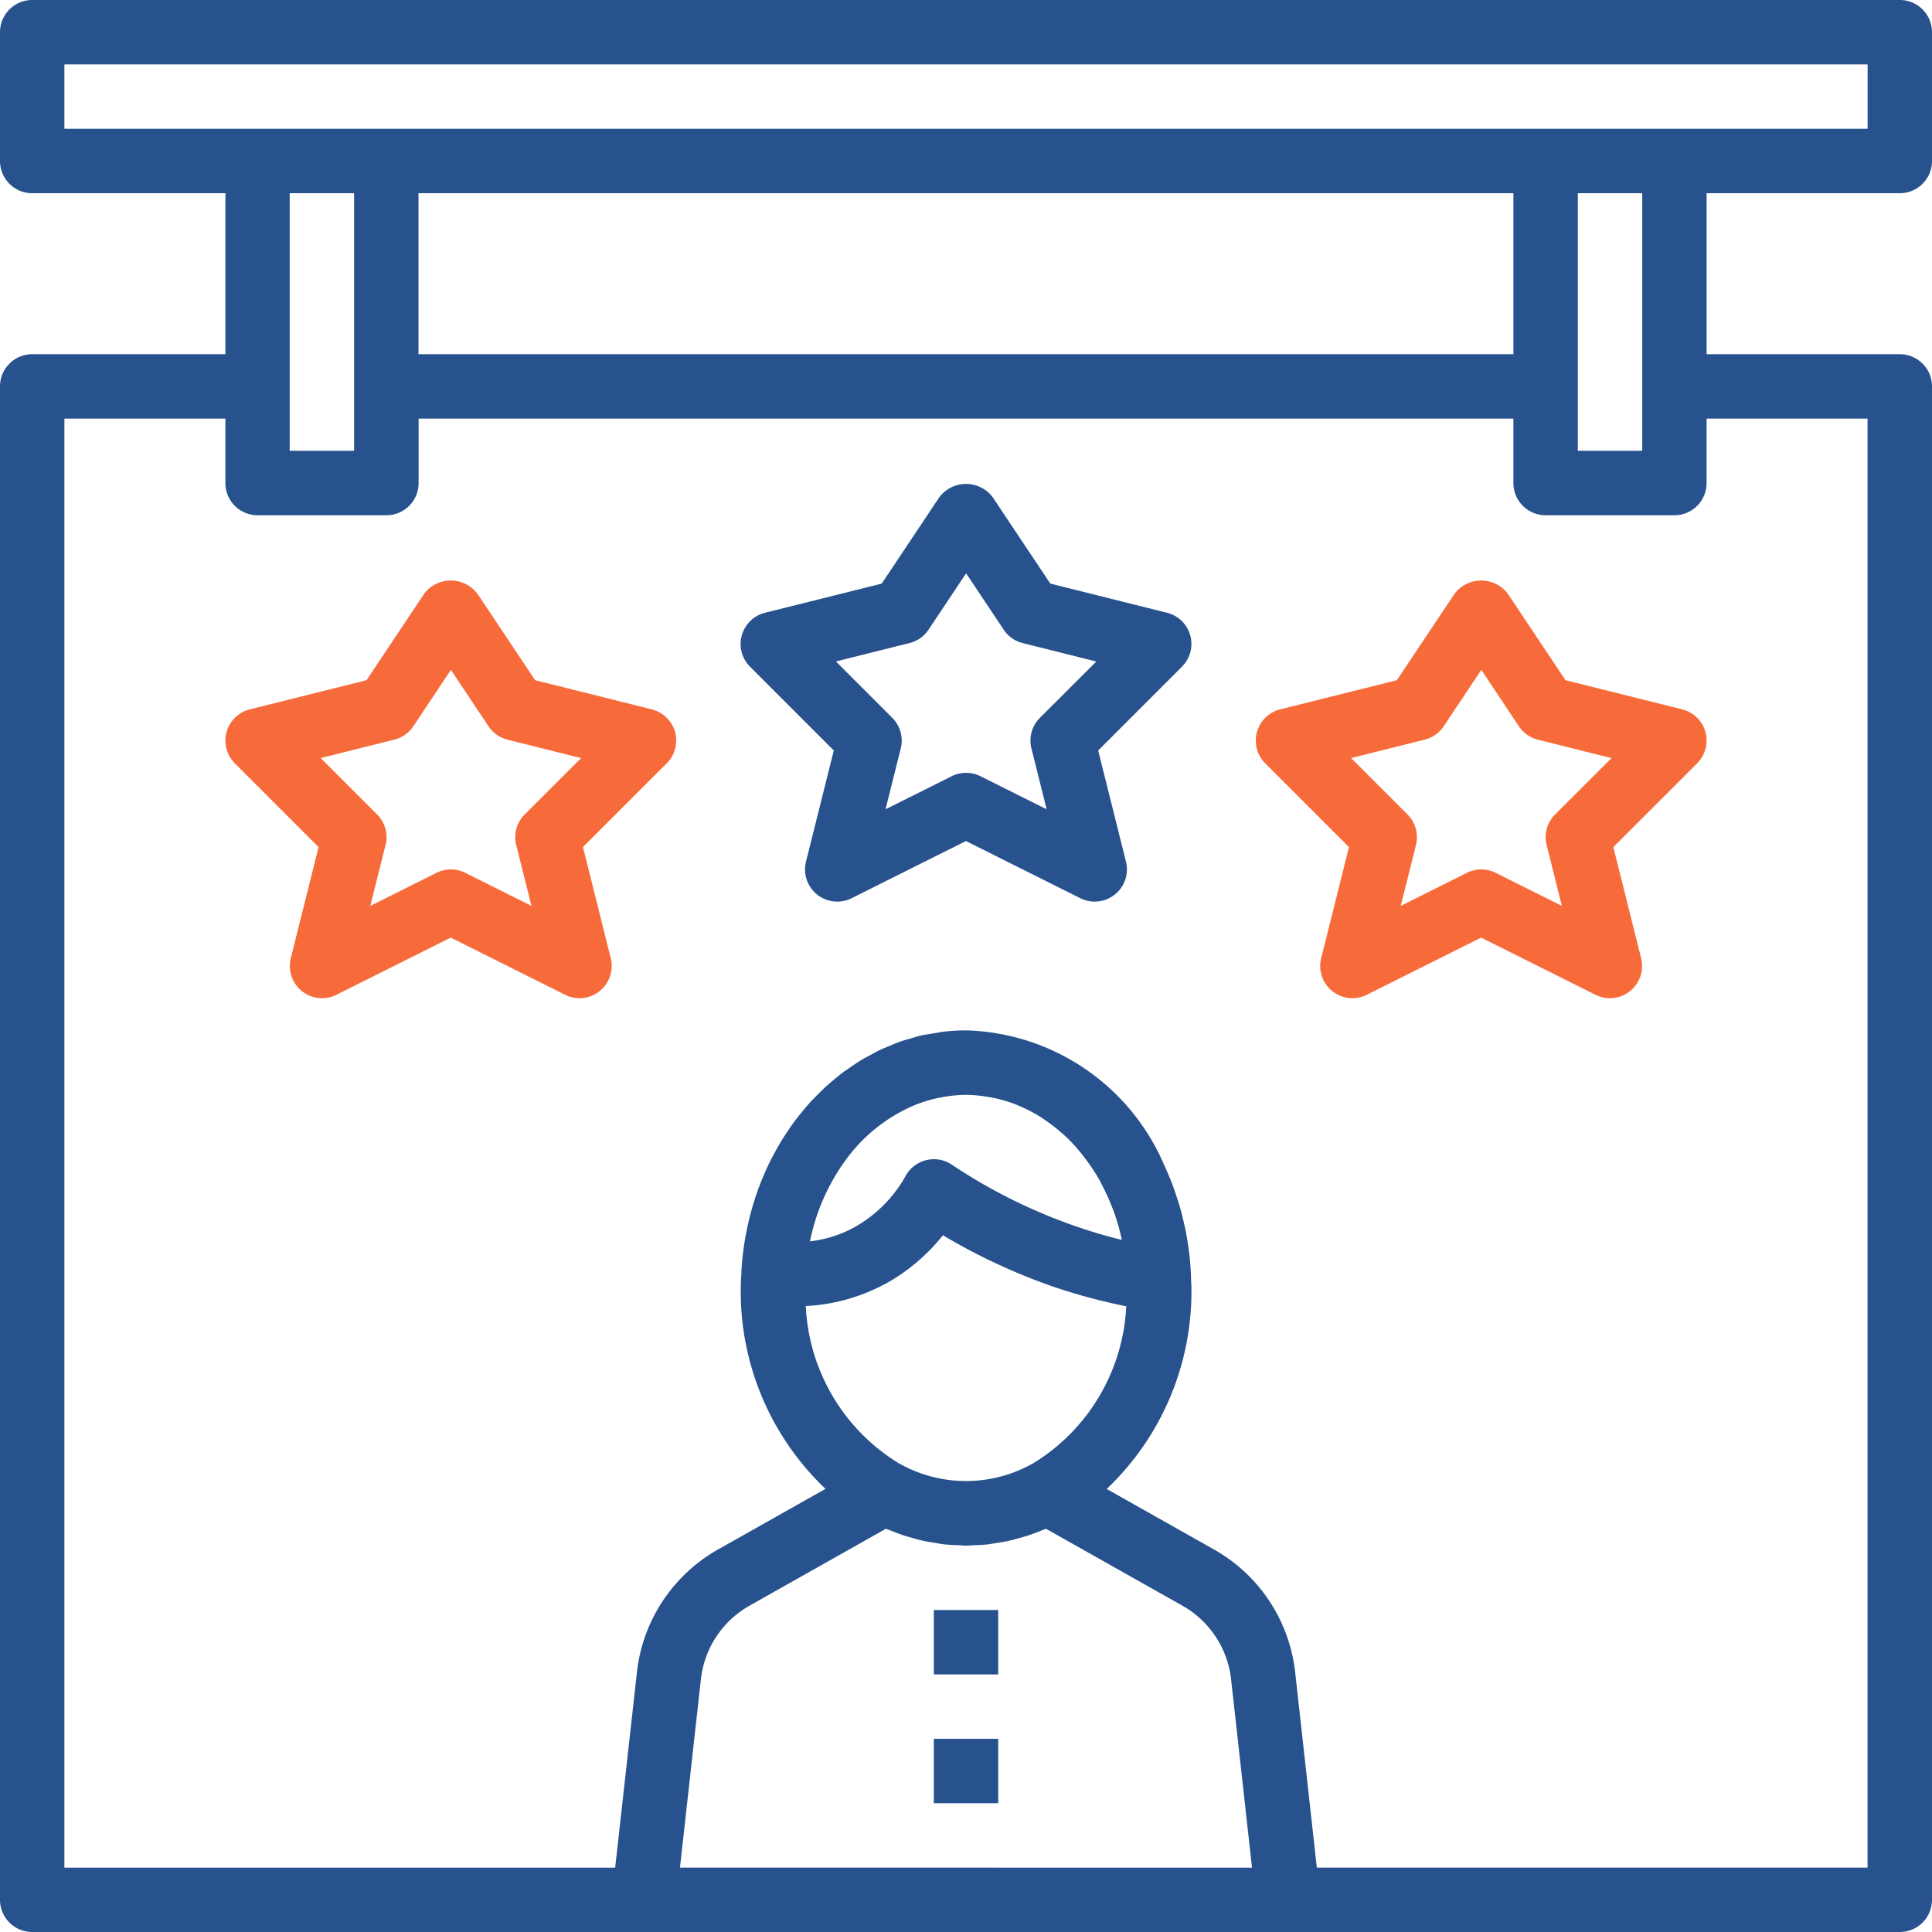 <svg xmlns="http://www.w3.org/2000/svg" width="96.365" height="96.365" viewBox="0 0 96.365 96.365">
    <defs>
        <style>.rate-icon-a{fill:#27528d;}.rate-icon-b{fill:#f76b3b;}</style>
    </defs>
    <g transform="translate(0 0)">
        <g transform="translate(36.94 24.135)">
            <path class="rate-icon-a"
                  d="M206.426,127.776a1.606,1.606,0,0,0-1.158-1.129l-5.822-1.455-2.868-4.3a1.666,1.666,0,0,0-2.673,0l-2.868,4.3-5.822,1.455a1.605,1.605,0,0,0-.745,2.693l4.176,4.176-1.386,5.543a1.606,1.606,0,0,0,2.277,1.825l5.7-2.852,5.706,2.852a1.606,1.606,0,0,0,2.276-1.825l-1.386-5.543,4.176-4.176A1.606,1.606,0,0,0,206.426,127.776Zm-7.5,4.112a1.6,1.6,0,0,0-.422,1.524l.76,3.037-3.3-1.649a1.609,1.609,0,0,0-1.437,0l-3.3,1.649.76-3.037a1.606,1.606,0,0,0-.422-1.524l-2.812-2.812,3.673-.919a1.6,1.6,0,0,0,.946-.667l1.874-2.812,1.876,2.814a1.6,1.6,0,0,0,.946.667l3.673.919Z"
                  transform="translate(-183.998 -120.218)"/>
        </g>
        <g transform="translate(62.637 28.953)">
            <path class="rate-icon-b"
                  d="M334.426,151.776a1.606,1.606,0,0,0-1.158-1.129l-5.822-1.455-2.869-4.3a1.666,1.666,0,0,0-2.673,0l-2.868,4.3-5.822,1.455a1.605,1.605,0,0,0-.745,2.693l4.176,4.176-1.386,5.543a1.606,1.606,0,0,0,2.277,1.825l5.7-2.852,5.706,2.852a1.606,1.606,0,0,0,2.276-1.824l-1.386-5.543,4.176-4.176A1.606,1.606,0,0,0,334.426,151.776Zm-7.5,4.112a1.6,1.6,0,0,0-.422,1.524l.76,3.037-3.3-1.649a1.609,1.609,0,0,0-1.437,0l-3.3,1.649.76-3.037a1.606,1.606,0,0,0-.422-1.524l-2.812-2.812,3.673-.919a1.6,1.6,0,0,0,.946-.667l1.874-2.812,1.876,2.814a1.6,1.6,0,0,0,.946.667l3.673.919Z"
                  transform="translate(-311.998 -144.218)"/>
        </g>
        <g transform="translate(11.242 28.953)">
            <path class="rate-icon-b"
                  d="M78.426,151.776a1.606,1.606,0,0,0-1.158-1.129l-5.822-1.455-2.868-4.3a1.666,1.666,0,0,0-2.673,0l-2.868,4.3-5.822,1.455a1.605,1.605,0,0,0-.745,2.693l4.176,4.176-1.386,5.543a1.606,1.606,0,0,0,2.277,1.825l5.7-2.852,5.706,2.852a1.606,1.606,0,0,0,2.276-1.824l-1.386-5.543,4.176-4.176A1.606,1.606,0,0,0,78.426,151.776Zm-7.5,4.112a1.6,1.6,0,0,0-.422,1.524l.76,3.037-3.3-1.649a1.609,1.609,0,0,0-1.437,0l-3.3,1.649.76-3.037a1.606,1.606,0,0,0-.422-1.524l-2.812-2.812,3.673-.919a1.6,1.6,0,0,0,.946-.667l1.874-2.812,1.876,2.814a1.6,1.6,0,0,0,.946.667l3.673.919Z"
                  transform="translate(-55.998 -144.218)"/>
        </g>
        <g transform="translate(46.577 86.729)">
            <rect class="rate-icon-a" width="3.212" height="3.212"/>
        </g>
        <g transform="translate(46.577 80.305)">
            <rect class="rate-icon-a" width="3.212" height="3.212"/>
        </g>
        <path class="rate-icon-a"
              d="M94.759,9.637A1.606,1.606,0,0,0,96.365,8.03V1.606A1.606,1.606,0,0,0,94.759,0H1.606A1.606,1.606,0,0,0,0,1.606V8.03A1.606,1.606,0,0,0,1.606,9.637h9.637v8.03H1.606A1.606,1.606,0,0,0,0,19.273V94.759a1.606,1.606,0,0,0,1.606,1.606H94.759a1.606,1.606,0,0,0,1.606-1.606V19.273a1.606,1.606,0,0,0-1.606-1.606H85.123V9.637ZM33.916,93.153l1.044-9.4a4.826,4.826,0,0,1,2.422-3.663l6.808-3.839c.077.034.157.056.234.088.207.084.414.165.626.236.138.047.278.084.418.124.2.058.4.116.605.159.159.035.32.058.48.084.191.032.379.069.573.09.225.024.45.031.675.039.127.006.252.024.381.024s.254-.018.381-.022c.225-.008.45-.014.675-.039.193-.021.382-.058.573-.09.161-.027.321-.05.48-.084.206-.045.4-.1.605-.159.14-.04.279-.077.418-.124.212-.071.419-.153.626-.236.077-.032.157-.055.234-.088l6.808,3.839a4.828,4.828,0,0,1,2.422,3.663l1.044,9.4Zm10.216-29.1a9.588,9.588,0,0,0,2.9-2.44,30.082,30.082,0,0,0,5.438,2.542,29.1,29.1,0,0,0,3.705,1,9.717,9.717,0,0,1-4.688,7.86l-.022.008a6.767,6.767,0,0,1-6.564,0l-.022-.008a9.717,9.717,0,0,1-4.688-7.873A9.284,9.284,0,0,0,44.132,64.049ZM40.4,61.916a10.339,10.339,0,0,1,1.86-4.161l0,0A8.158,8.158,0,0,1,45.444,55.2c.043-.019.087-.04.132-.058a6.892,6.892,0,0,1,1.168-.368c.061-.013.125-.022.186-.034a6.616,6.616,0,0,1,1.253-.13,6.855,6.855,0,0,1,1.222.124c.084.016.169.027.252.047a7.017,7.017,0,0,1,1.054.326c.116.047.228.1.34.149a7.5,7.5,0,0,1,.808.432c.153.095.3.2.45.305q.3.214.58.461c.127.111.257.22.379.34a8.957,8.957,0,0,1,.668.742c.108.132.209.27.31.408a9.78,9.78,0,0,1,.6.924c.051.09.093.186.141.279a10.488,10.488,0,0,1,.482,1.065c.022.058.047.112.069.17a10.913,10.913,0,0,1,.408,1.421.356.356,0,0,1,.008.04c-.822-.2-1.622-.44-2.417-.72a27,27,0,0,1-6.063-3.032,1.606,1.606,0,0,0-2.292.544A6.638,6.638,0,0,1,42.6,61.223,6,6,0,0,1,40.4,61.916Zm52.75-41.037V93.153H65.681L64.6,83.4a8.049,8.049,0,0,0-4.036-6.108L55.2,74.267a13.575,13.575,0,0,0,4.226-10.024c0-.145-.014-.283-.019-.426,0,0,0,0,0-.008,0-.024,0-.048,0-.072q-.019-.59-.084-1.168c-.006-.055-.014-.109-.022-.164-.043-.35-.1-.7-.165-1.034-.024-.122-.055-.239-.082-.36-.059-.262-.12-.522-.193-.776-.063-.22-.135-.434-.207-.647-.05-.146-.1-.3-.151-.44-.122-.328-.26-.646-.4-.959-.013-.027-.024-.055-.037-.082a11.07,11.07,0,0,0-9.874-6.713,9.951,9.951,0,0,0-1.119.064c-.162.019-.321.055-.482.08-.2.034-.4.059-.6.1s-.4.111-.6.169c-.149.043-.3.08-.446.132-.22.075-.432.169-.647.259-.117.05-.238.093-.353.148-.225.106-.443.226-.66.347-.1.055-.2.1-.294.162-.223.133-.438.283-.654.432-.084.058-.169.112-.251.173-.215.161-.422.332-.628.509-.074.063-.149.124-.222.19-.2.185-.4.381-.593.581-.064.067-.132.133-.194.2-.191.207-.373.426-.551.647-.058.072-.116.143-.172.215-.175.23-.34.467-.5.71-.05.075-.1.148-.146.225-.159.252-.31.512-.453.777-.04.074-.079.146-.117.22-.143.275-.275.557-.4.845-.031.071-.061.141-.09.214q-.183.448-.337.912c-.022.066-.043.132-.064.2q-.152.482-.27.981l-.039.172q-.116.518-.2,1.054l-.019.143q-.075.552-.109,1.115l0,.048s0,.01,0,.014c-.013.27-.034.535-.034.806a13.57,13.57,0,0,0,4.227,10.024L35.806,77.29A8.049,8.049,0,0,0,31.77,83.4l-1.086,9.755H3.212V20.879h8.03v3.212A1.606,1.606,0,0,0,12.849,25.7h6.424a1.606,1.606,0,0,0,1.606-1.606V20.879H75.486v3.212A1.606,1.606,0,0,0,77.092,25.7h6.424a1.606,1.606,0,0,0,1.606-1.606V20.879Zm-78.7,1.606V9.637h3.212V22.485Zm6.424-4.818V9.637H75.486v8.03ZM78.7,22.485V9.637h3.212V22.485ZM83.517,6.424H3.212V3.212H93.153V6.424Z"/>
    </g>
</svg>